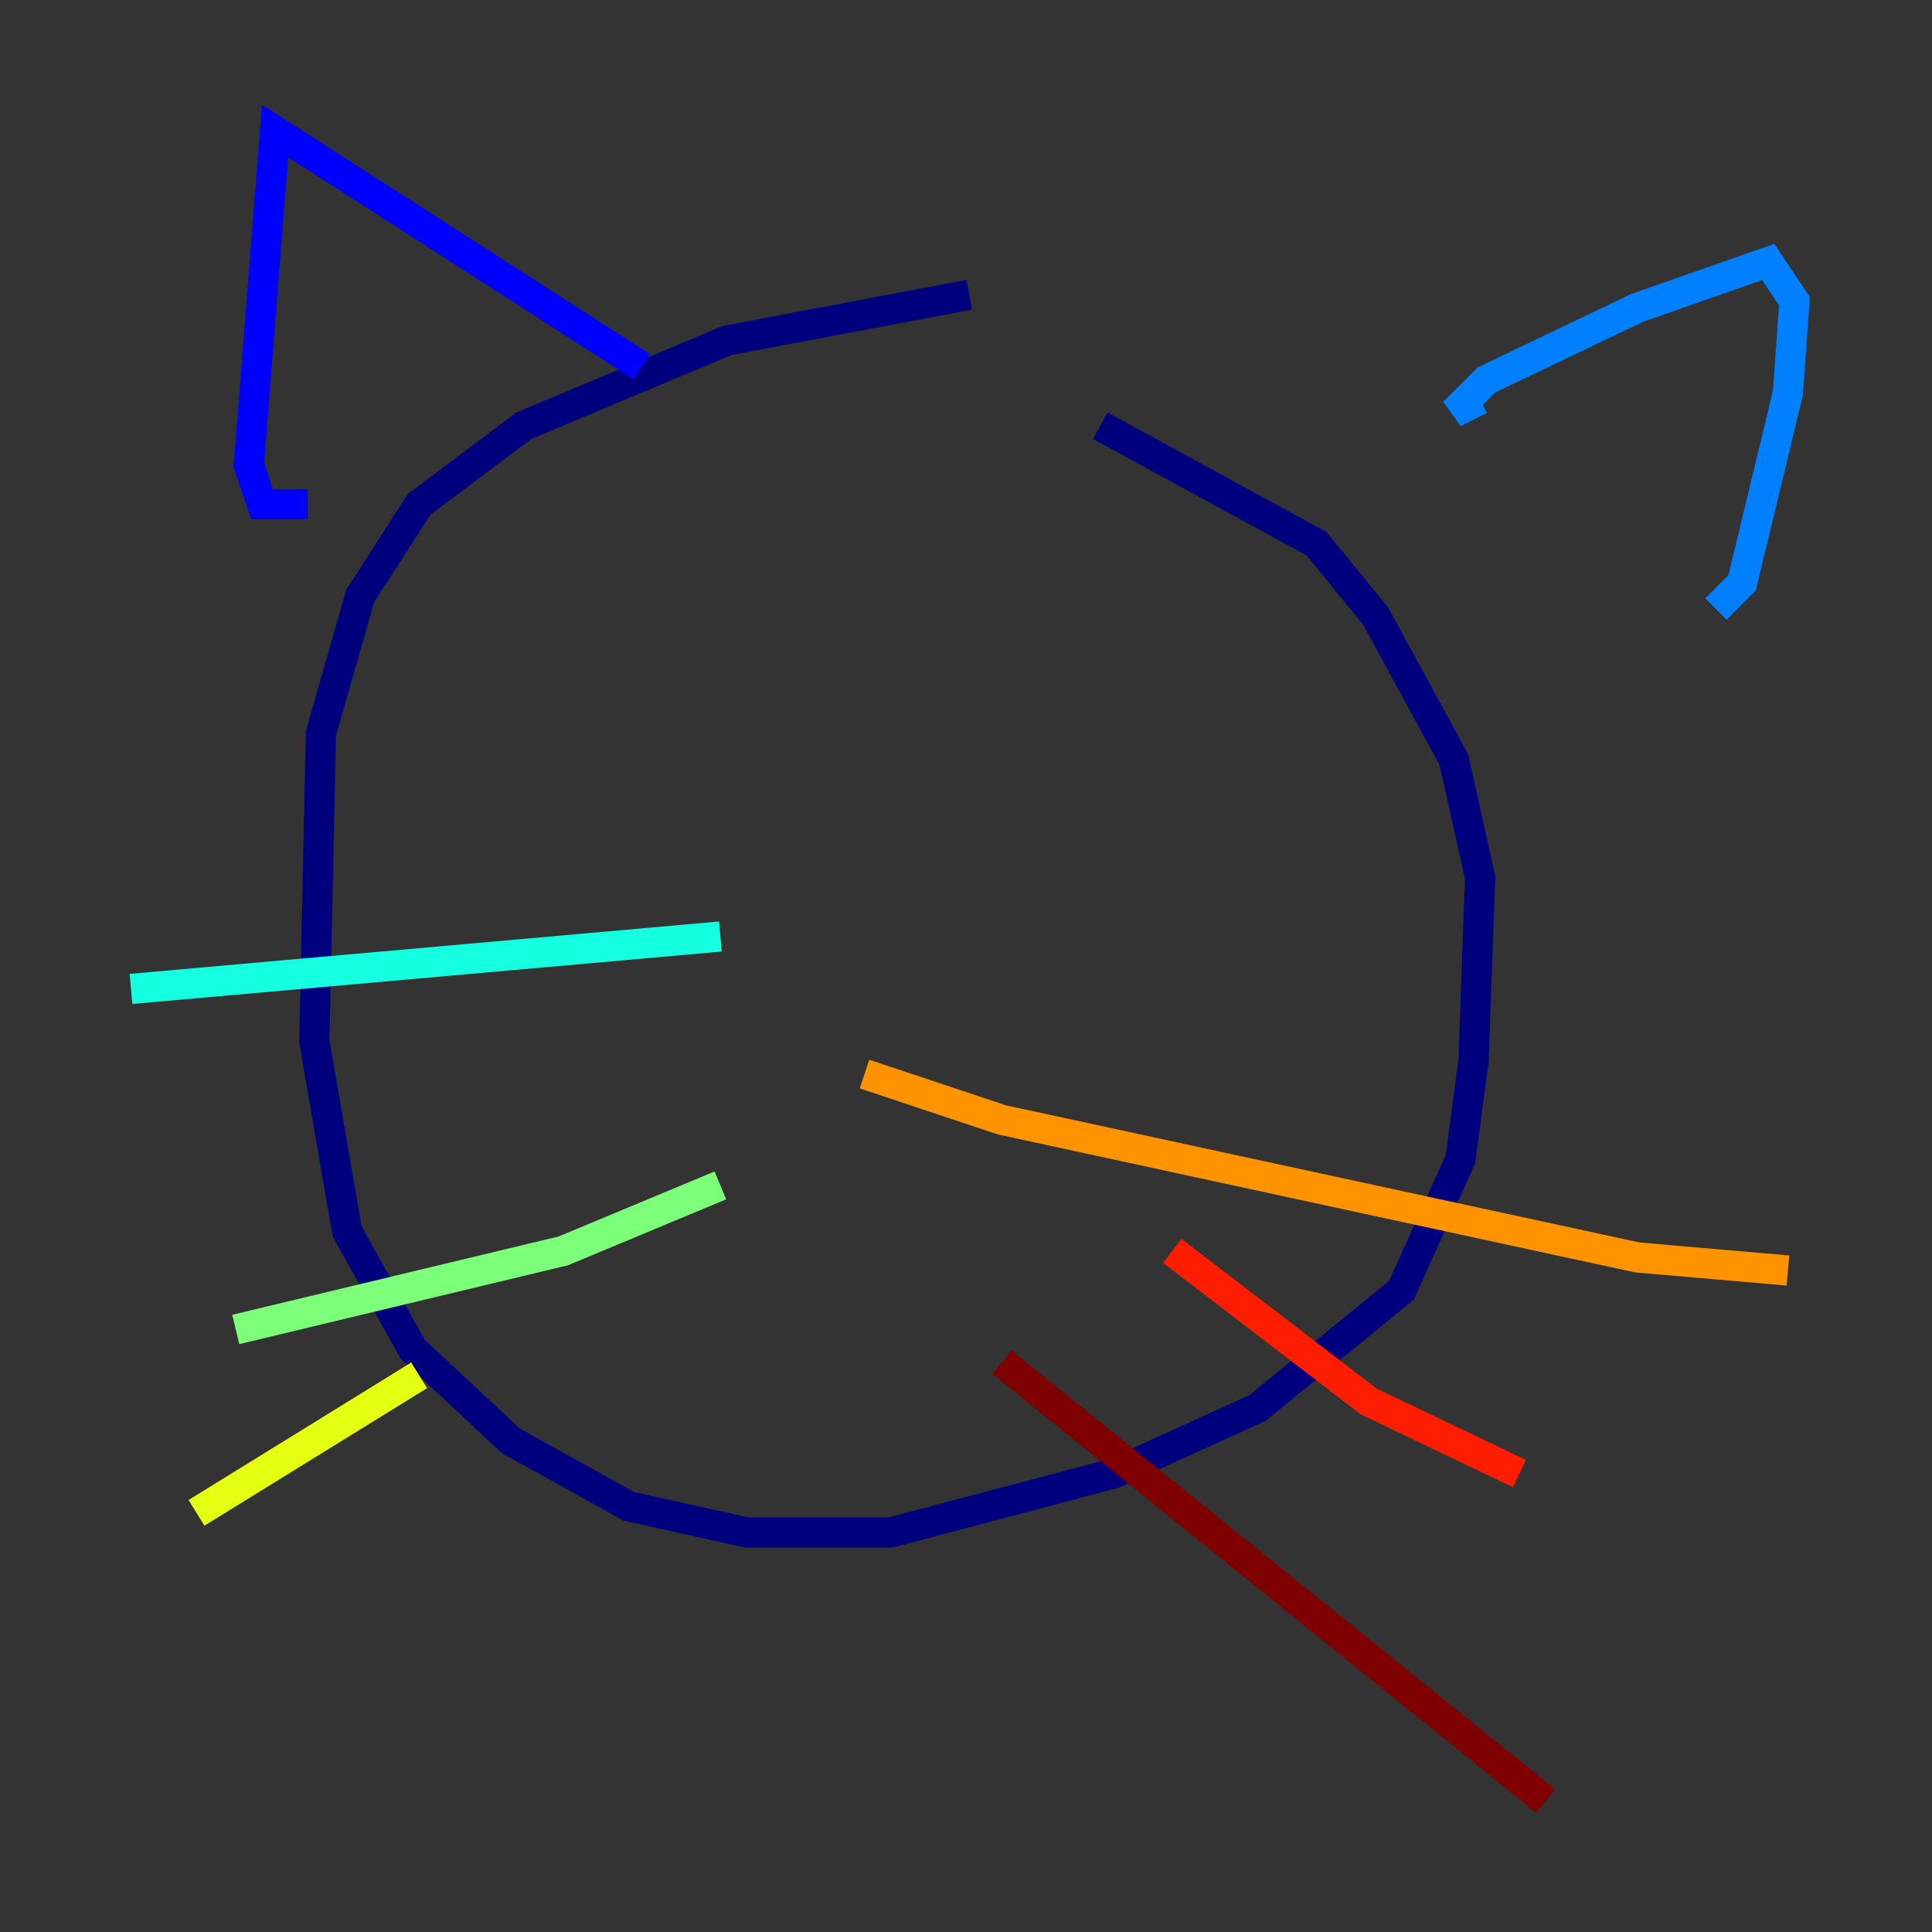 <?xml version="1.0" encoding="utf-8" ?>
<svg baseProfile="tiny" height="128" version="1.2" viewBox="0,0,128,128" width="128" xmlns="http://www.w3.org/2000/svg" xmlns:ev="http://www.w3.org/2001/xml-events" xmlns:xlink="http://www.w3.org/1999/xlink"><rect x="0" y="0" width="128" height="128" fill="#333333" stroke="none"/><defs /><polyline fill="none" points="64.217,19.525 48.163,22.563 34.712,28.203 27.77,33.41 23.864,39.485 21.261,48.597 20.827,68.99 22.997,81.573 27.336,89.383 33.844,95.458 41.654,99.797 49.464,101.532 59.01,101.532 73.763,97.627 83.308,93.288 92.854,85.478 96.759,76.8 97.627,70.291 98.061,58.142 96.325,50.332 91.119,40.786 87.214,36.014 72.895,28.203" stroke="#00007f" stroke-width="2" /><polyline fill="none" points="42.522,24.298 18.224,8.678 16.488,30.807 17.356,33.41 20.393,33.41" stroke="#0000ff" stroke-width="2" /><polyline fill="none" points="98.061,26.468 96.325,27.336 98.495,25.166 108.475,20.393 117.153,17.356 118.888,19.959 118.454,26.034 115.417,38.617 113.681,40.352" stroke="#0080ff" stroke-width="2" /><polyline fill="none" points="47.729,62.047 8.678,65.519" stroke="#15ffe1" stroke-width="2" /><polyline fill="none" points="47.729,78.536 37.315,82.875 15.62,88.081" stroke="#7cff79" stroke-width="2" /><polyline fill="none" points="27.77,91.119 13.017,100.231" stroke="#e4ff12" stroke-width="2" /><polyline fill="none" points="57.275,71.159 66.386,74.197 108.475,83.308 118.454,84.176" stroke="#ff9400" stroke-width="2" /><polyline fill="none" points="77.668,82.875 90.685,92.854 100.664,97.627" stroke="#ff1d00" stroke-width="2" /><polyline fill="none" points="66.386,90.251 102.4,119.322" stroke="#7f0000" stroke-width="2" /></svg>